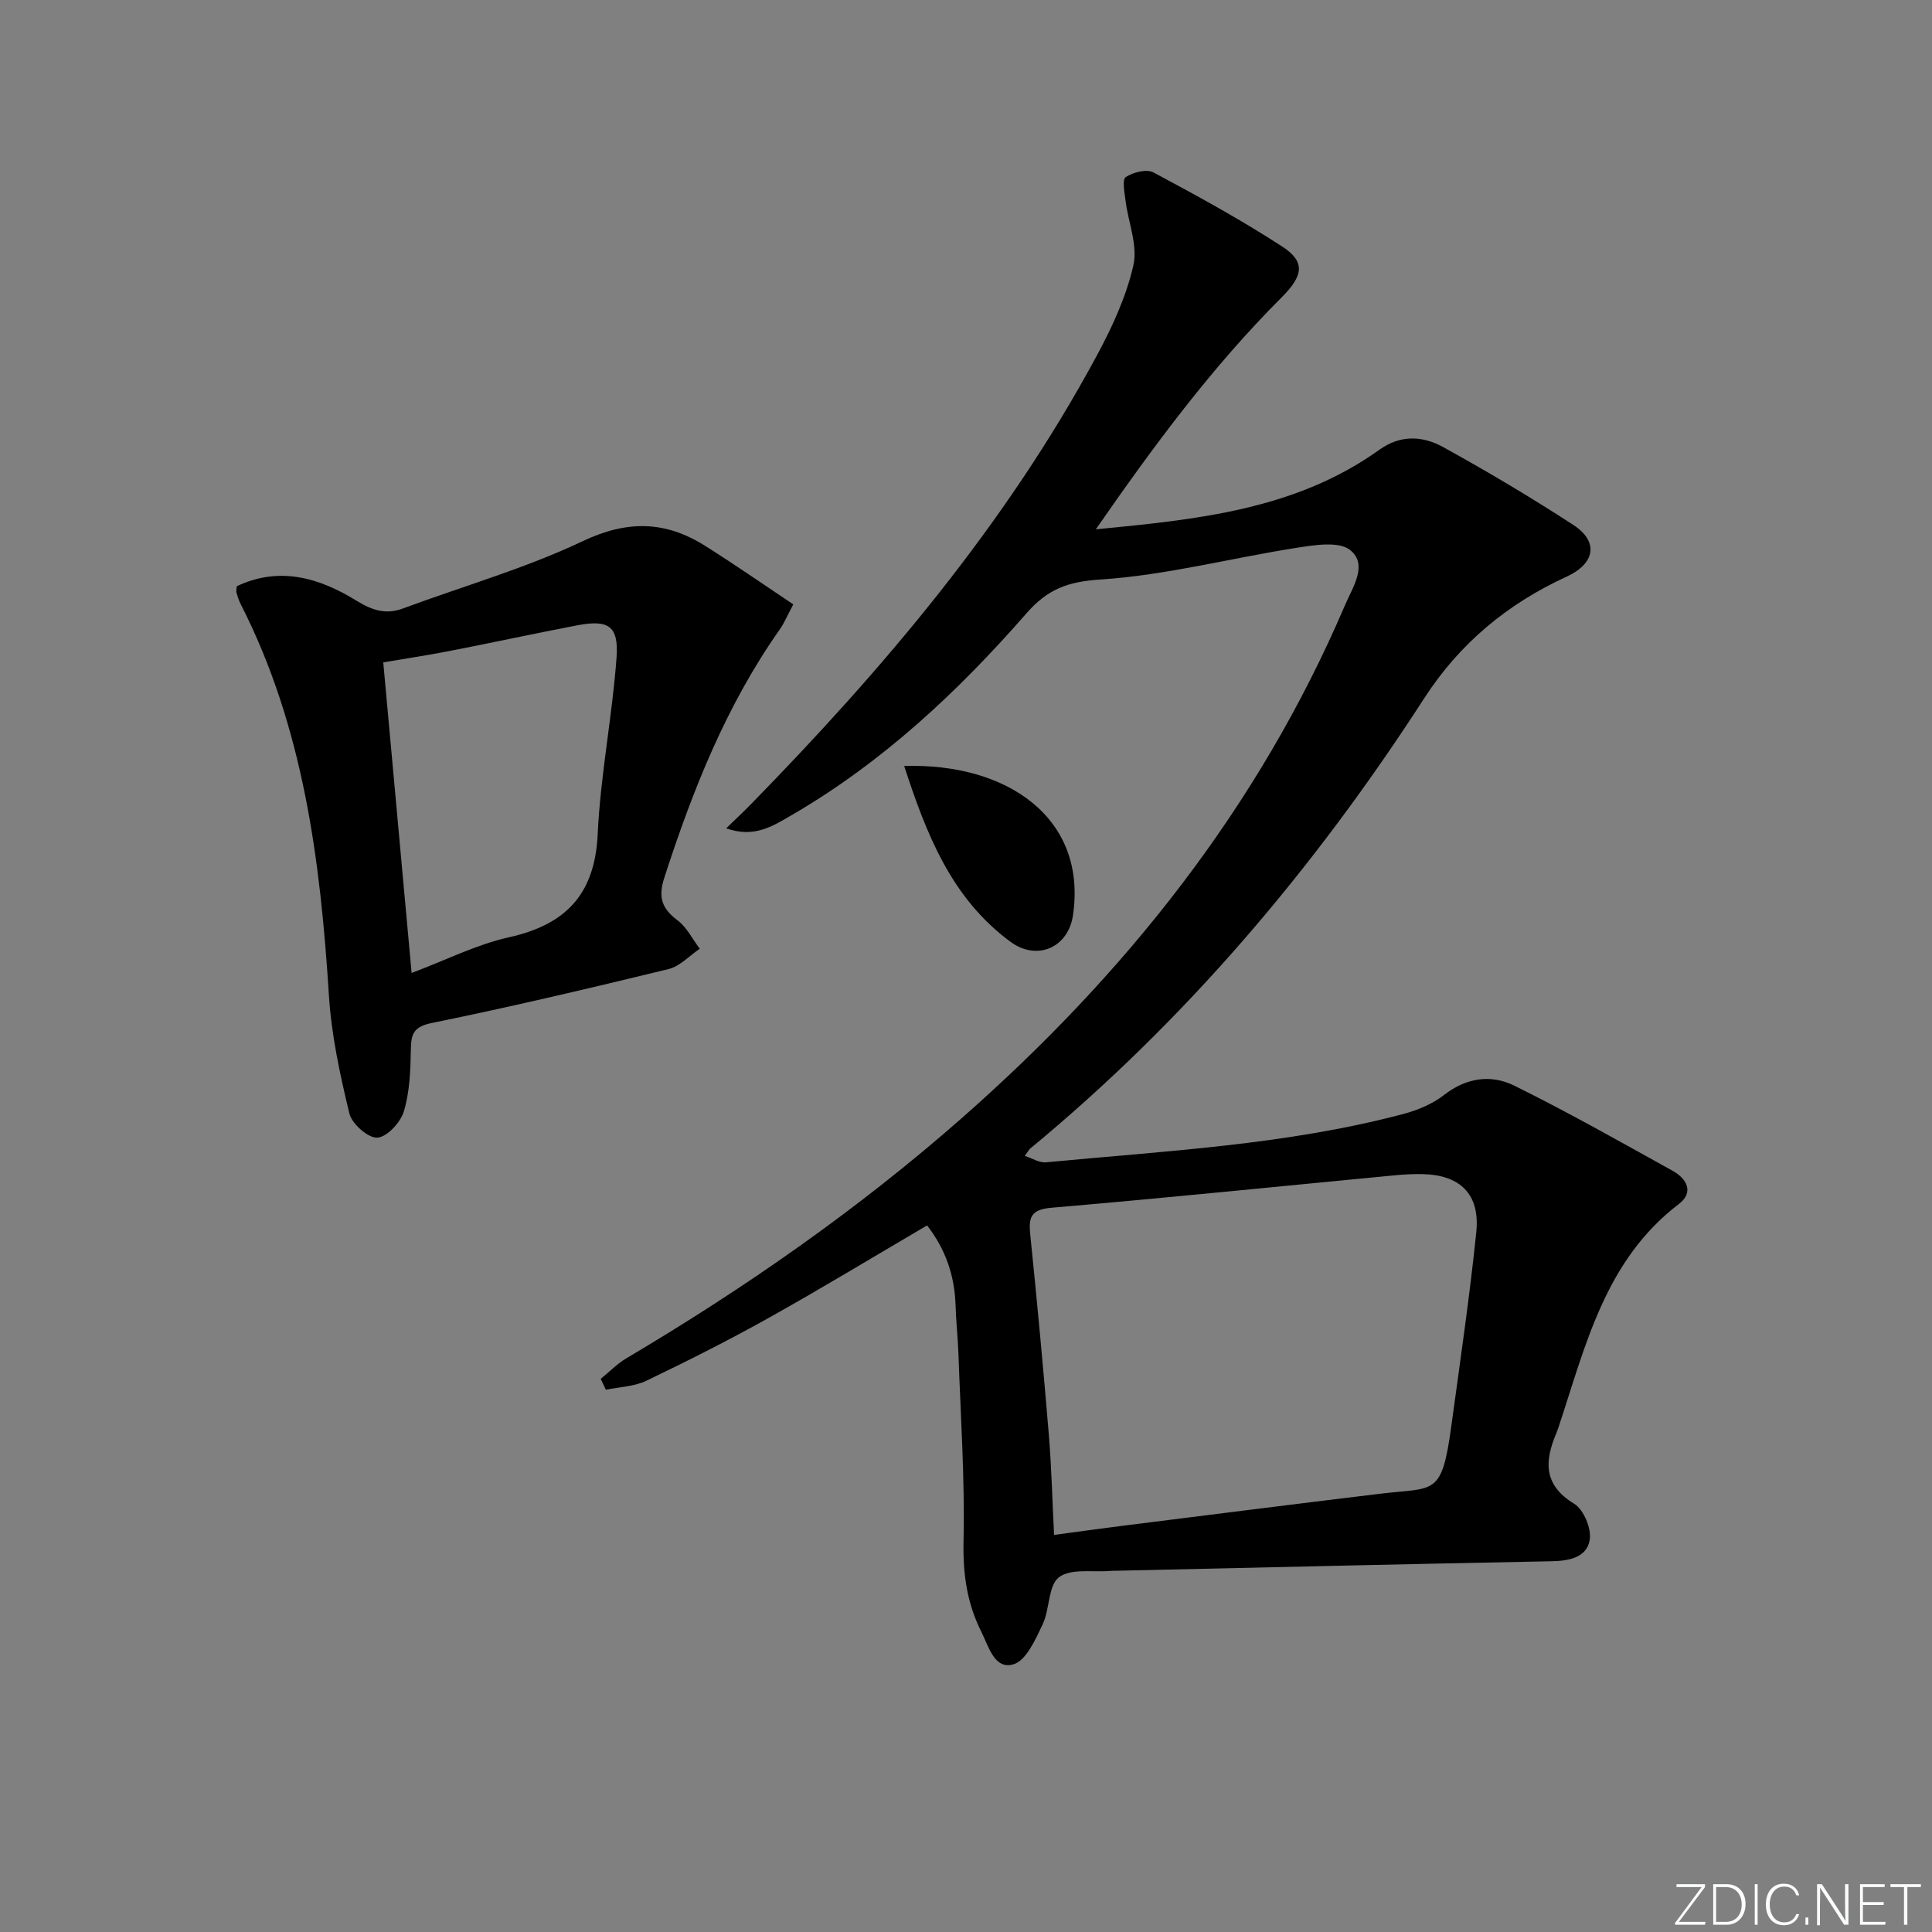 <svg enable-background="new 0 0 400 400" viewBox="0 0 400 400" xmlns="http://www.w3.org/2000/svg"><rect x="0" y="0" width="400" height="400" fill="#808080" stroke="none"/><g fill="#fafbfc"><path d="m346.9 398 5.4-7.3h-5.2v-.6h5.9v.6l-5.4 7.2h5.5l-.1.6h-6.2v-.5z"/><path d="m354.7 390.1h2.8c2.3 0 3.9 1.6 3.9 4.1s-1.6 4.3-3.9 4.3h-2.8zm.6 7.8h2c2.2 0 3.3-1.6 3.3-3.6 0-1.8-1-3.6-3.3-3.6h-2z"/><path d="m363.9 390.1v8.4h-.6v-8.4z"/><path d="m372.5 396.3c-.4 1.3-1.4 2.3-3.2 2.3-2.4 0-3.7-1.9-3.7-4.3 0-2.3 1.2-4.3 3.7-4.3 1.8 0 2.9 1 3.2 2.4h-.6c-.4-1.1-1.1-1.8-2.5-1.8-2.1 0-3 1.9-3 3.7s.9 3.7 3 3.7c1.4 0 2.1-.7 2.5-1.7z"/><path d="m373.8 398.5v-1.5h.6v1.5z"/><path d="m376.2 398.5v-8.4h1c1.3 2 4.4 6.7 4.9 7.6-.1-1.2-.1-2.4-.1-3.8v-3.8h.7v8.4h-.9c-1.2-1.9-4.4-6.8-5-7.7.1 1.1 0 2.3 0 3.9v3.9h-.6z"/><path d="m390 394.4h-4.3v3.5h4.7l-.1.6h-5.2v-8.4h5.1v.6h-4.5v3.1h4.3z"/><path d="m394.2 390.7h-2.8v-.6h6.3v.6h-2.8v7.8h-.7z"/></g><path d="m124.37 285.48c1.79-1.45 3.42-3.15 5.38-4.3 24.54-14.54 47.86-30.78 69.3-49.62 33.95-29.83 61.53-64.44 79.42-106.27 1.6-3.74 4.8-8.37 1.09-11.39-2.32-1.89-7.38-1.06-11.06-.49-13.58 2.12-27.02 5.68-40.65 6.57-6.8.44-10.95 1.99-15.34 7.01-14.17 16.23-29.85 30.89-48.65 41.8-3.85 2.23-7.7 4.78-13.51 2.7 1.88-1.83 3.46-3.28 4.95-4.81 27.56-28.17 52.93-58.06 71.73-92.96 3.2-5.93 6.14-12.26 7.62-18.77.95-4.14-1.07-8.94-1.63-13.47-.21-1.65-.7-4.34.05-4.82 1.54-.99 4.32-1.72 5.74-.96 9.05 4.83 18.09 9.77 26.68 15.36 4.87 3.17 4.32 6.05-.16 10.53-14.36 14.36-26.39 30.6-38.45 48 21.13-2.04 41.38-4.07 58.73-16.49 4.41-3.16 9.01-2.84 13.19-.53 9.16 5.05 18.18 10.41 26.95 16.12 5.33 3.48 4.48 8-1.4 10.7-12.21 5.61-22.09 13.74-29.5 25.21-22.63 35.02-49.3 66.58-81.56 93.2-.25.2-.39.52-1.12 1.52 1.61.52 3.04 1.45 4.36 1.33 24.77-2.37 49.71-3.59 73.93-9.99 3-.79 6.11-2.08 8.52-3.96 4.62-3.6 9.74-4.29 14.51-1.94 11.15 5.5 21.98 11.64 32.86 17.67 2.87 1.59 4.41 4.43 1.26 6.83-15.27 11.64-19.3 29.23-24.87 46.04-.16.47-.32.95-.51 1.41-2.46 5.8-2.73 10.72 3.7 14.64 1.95 1.19 3.57 5.09 3.21 7.42-.58 3.68-4.24 4.4-7.89 4.47-29.95.58-59.9 1.29-89.84 1.96-.5.01-1 0-1.5.04-3.64.31-8.21-.56-10.66 1.31-2.27 1.74-1.88 6.63-3.39 9.78-1.49 3.11-3.39 7.45-6.01 8.24-3.98 1.2-5.17-3.75-6.68-6.74-2.96-5.86-3.83-11.99-3.68-18.71.29-12.95-.61-25.92-1.06-38.89-.12-3.32-.49-6.63-.59-9.95-.19-6.15-2.06-11.64-5.9-16.57-11.07 6.49-21.84 13.03-32.83 19.17-8.27 4.62-16.75 8.89-25.29 12.99-2.51 1.21-5.57 1.27-8.38 1.86-.36-.75-.71-1.5-1.07-2.25zm93.86 32.31c4.92-.66 9.5-1.3 14.08-1.88 17.78-2.23 35.56-4.49 53.36-6.64 11.44-1.39 12.82.7 14.84-14.23 1.81-13.31 3.77-26.6 5.14-39.95.8-7.84-3.33-11.84-11.13-12-1.83-.04-3.66.05-5.48.22-23.78 2.27-47.55 4.71-71.35 6.74-4.34.37-4.75 2.05-4.38 5.63 1.4 13.69 2.68 27.4 3.82 41.12.58 6.92.74 13.87 1.1 20.99z" fill="#010000"/><path d="m164.24 125.13c-1.24 2.32-1.87 3.87-2.81 5.21-11.07 15.69-18.02 33.25-23.89 51.37-1.29 3.99-.57 6.36 2.7 8.8 1.94 1.45 3.12 3.91 4.64 5.92-2.15 1.44-4.11 3.64-6.47 4.21-16.28 3.96-32.59 7.81-49.01 11.16-3.85.79-4.28 2.31-4.34 5.55-.07 4.28-.23 8.72-1.45 12.76-.69 2.29-3.5 5.32-5.5 5.43-1.9.1-5.25-2.85-5.77-4.99-1.94-8.02-3.72-16.22-4.24-24.43-1.77-28.05-5.29-55.61-18.29-81.09-.37-.73-.62-1.53-.85-2.31-.09-.3.02-.66.05-1.34 8.81-4.19 17.04-1.78 24.75 2.96 3.24 1.99 6.05 2.98 9.69 1.63 12.43-4.62 25.3-8.28 37.22-13.94 9.19-4.36 17.09-4.2 25.28.96 6.06 3.81 11.92 7.88 18.29 12.14zm-79.02 76.31c7.12-2.67 13.43-5.89 20.13-7.38 11.83-2.63 17.82-8.91 18.4-21.4.57-12.22 3.02-24.34 3.9-36.56.47-6.54-1.71-7.86-8.15-6.63-8.79 1.68-17.53 3.58-26.32 5.29-4.61.9-9.27 1.6-13.83 2.38 1.98 21.67 3.88 42.49 5.87 64.3z" fill="#010000"/><path d="m187.2 158.59c21.31-.67 37.91 10.75 34.95 30.9-.99 6.76-7.48 9.52-12.94 5.5-12.3-9.06-17.43-22.38-22.01-36.4z" fill="#010000"/></svg>